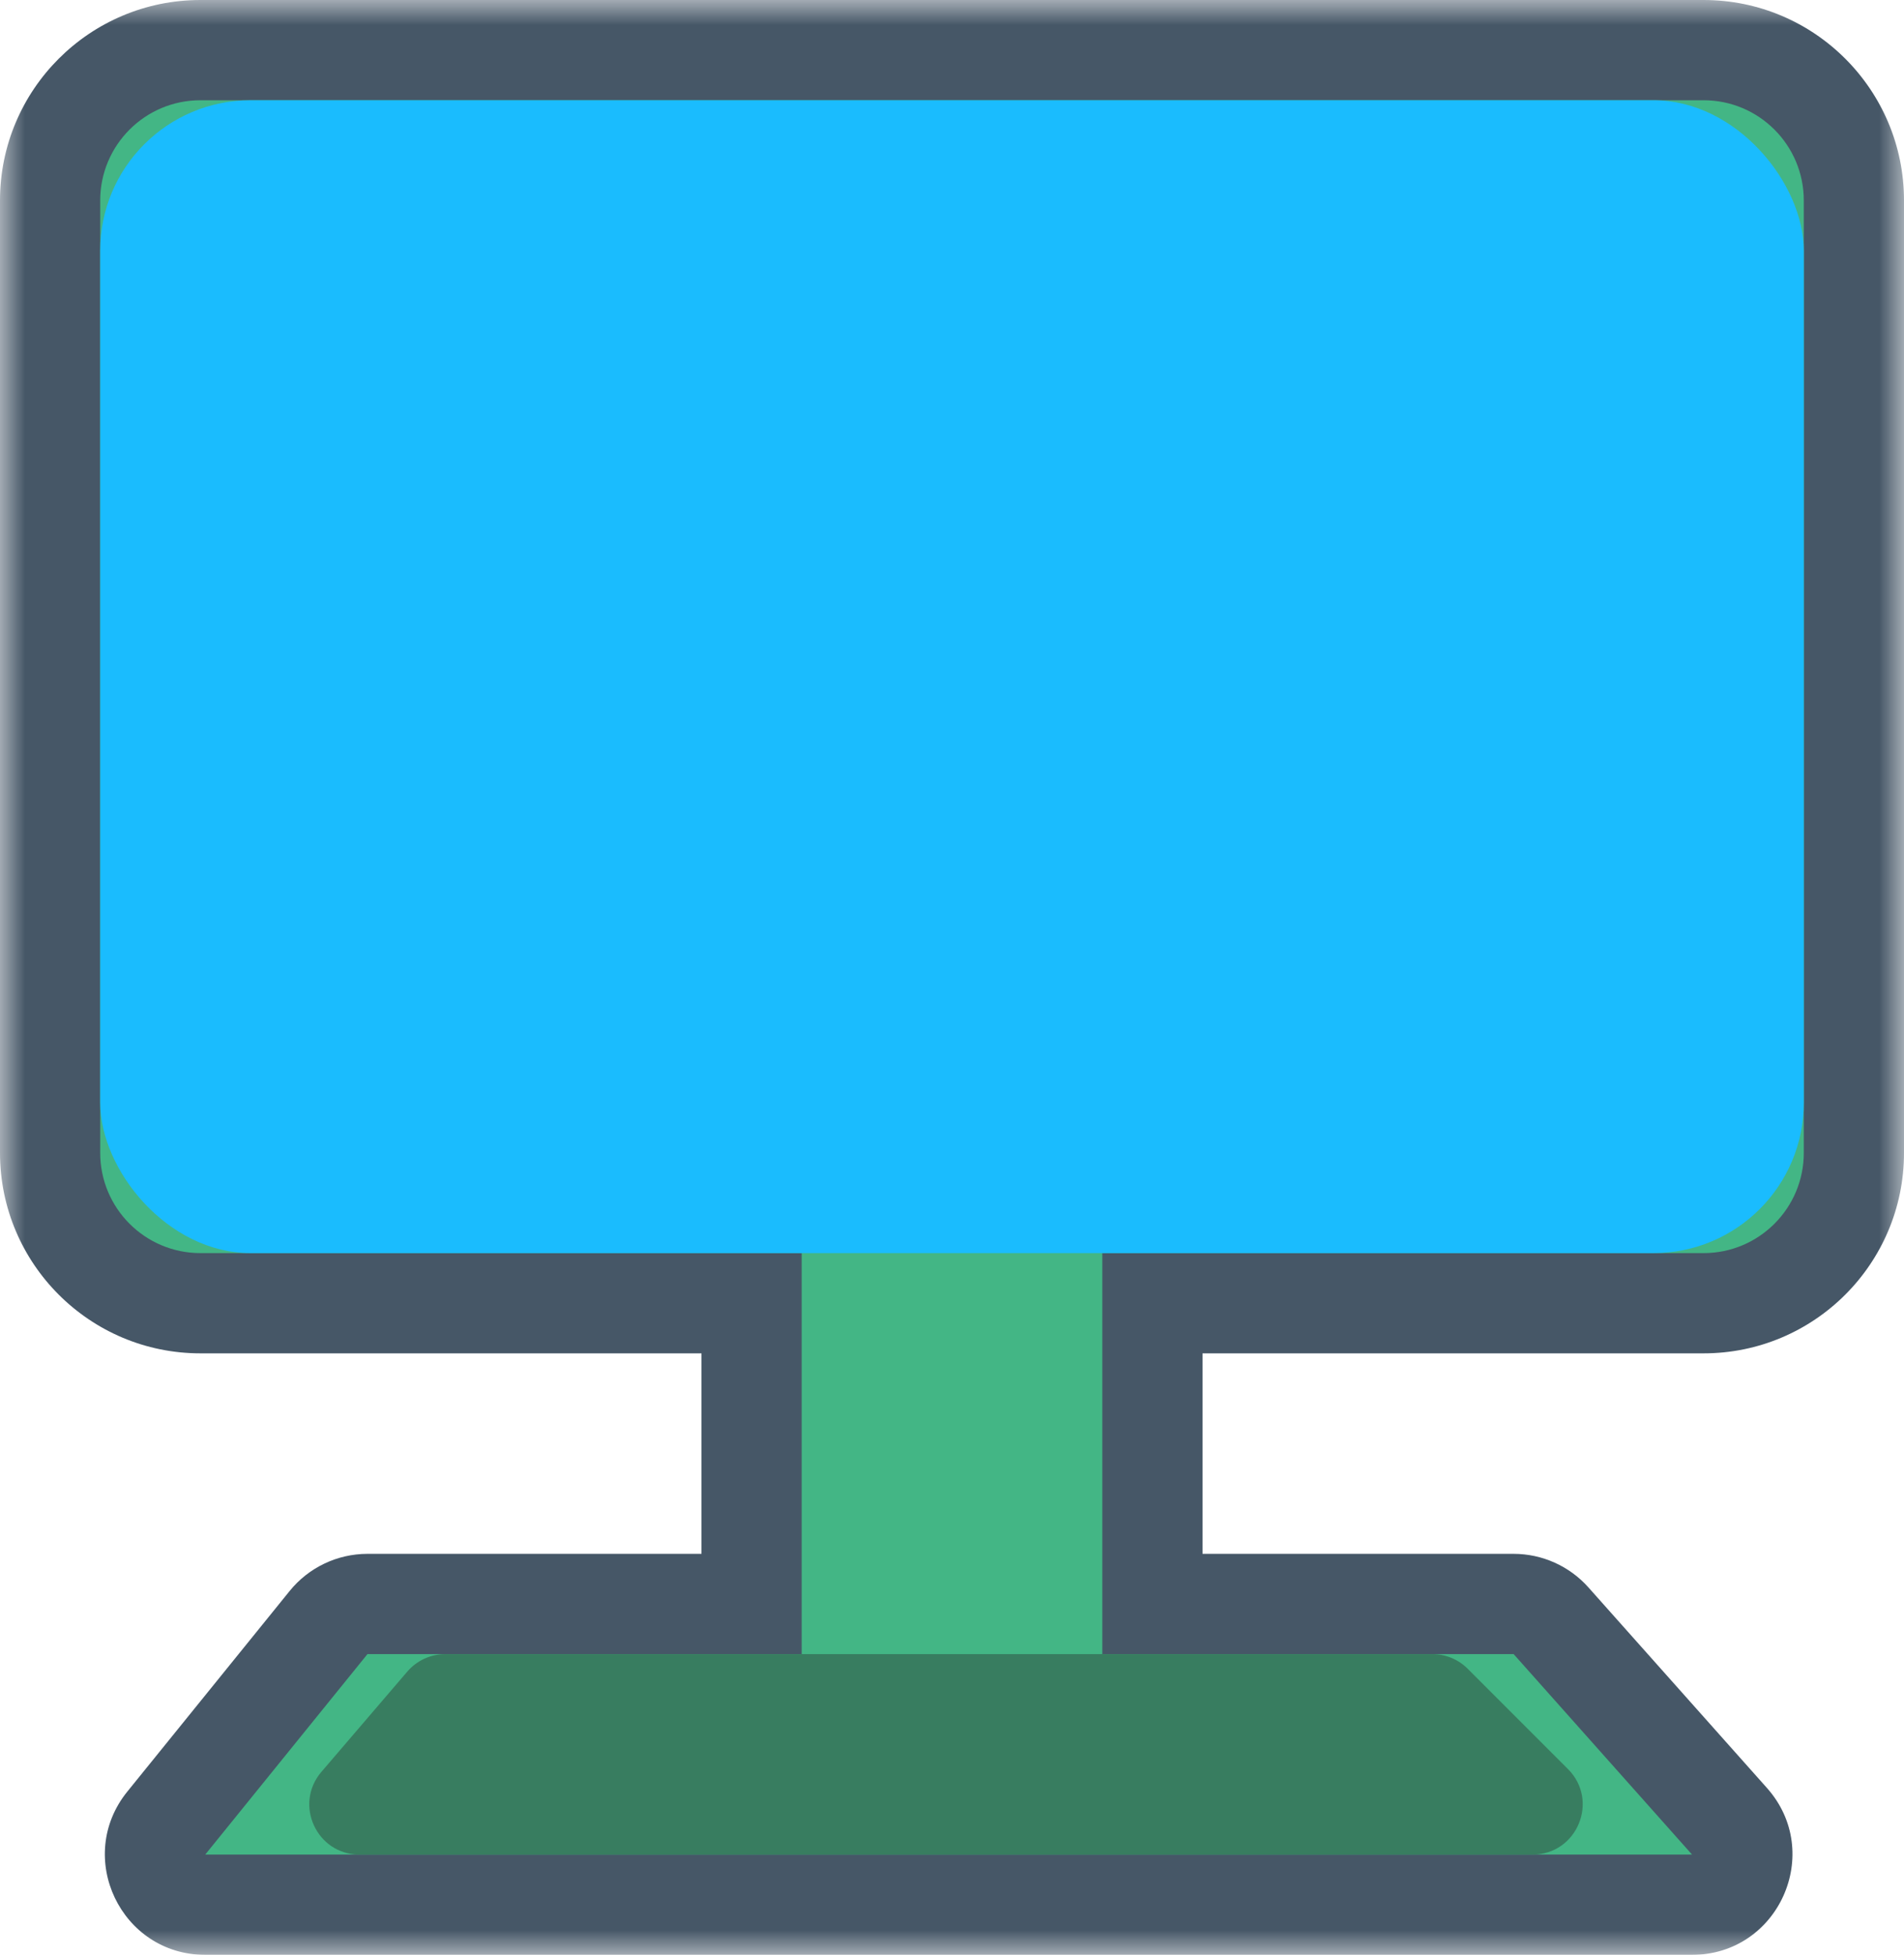 <svg width="38" height="39" viewBox="0 0 38 39" fill="none" xmlns="http://www.w3.org/2000/svg">
<mask id="path-1-outside-1_462_18" maskUnits="userSpaceOnUse" x="0" y="0" width="38" height="39" fill="black">
<rect fill="white" width="38" height="39"/>
<path fill-rule="evenodd" clip-rule="evenodd" d="M1 4C1 2.343 2.343 1 4 1H34C35.657 1 37 2.343 37 4V23C37 24.657 35.657 26 34 26H23V32H30.209C30.494 32 30.766 32.122 30.955 32.335L34.517 36.335C35.091 36.98 34.634 38 33.77 38H20H18H4.096C3.255 38 2.79 37.025 3.319 36.371L6.557 32.371C6.747 32.136 7.032 32 7.334 32H15V26H4C2.343 26 1 24.657 1 23V4Z"/>
</mask>
<path fill-rule="evenodd" clip-rule="evenodd" d="M1 4C1 2.343 2.343 1 4 1H34C35.657 1 37 2.343 37 4V23C37 24.657 35.657 26 34 26H23V32H30.209C30.494 32 30.766 32.122 30.955 32.335L34.517 36.335C35.091 36.98 34.634 38 33.77 38H20H18H4.096C3.255 38 2.79 37.025 3.319 36.371L6.557 32.371C6.747 32.136 7.032 32 7.334 32H15V26H4C2.343 26 1 24.657 1 23V4Z" fill="#43B685"/>
<path d="M23 26V25H22V26H23ZM23 32H22V33H23V32ZM30.955 32.335L30.209 33L30.955 32.335ZM34.517 36.335L33.77 37L34.517 36.335ZM3.319 36.371L2.542 35.742L3.319 36.371ZM6.557 32.371L5.78 31.742L5.78 31.742L6.557 32.371ZM15 32V33H16V32H15ZM15 26H16V25H15V26ZM4 0C1.791 0 0 1.791 0 4H2C2 2.895 2.895 2 4 2V0ZM34 0H4V2H34V0ZM38 4C38 1.791 36.209 0 34 0V2C35.105 2 36 2.895 36 4H38ZM38 23V4H36V23H38ZM34 27C36.209 27 38 25.209 38 23H36C36 24.105 35.105 25 34 25V27ZM23 27H34V25H23V27ZM24 32V26H22V32H24ZM23 33H30.209V31H23V33ZM30.209 33L31.702 31.67C31.323 31.244 30.779 31 30.209 31V33ZM30.209 33L33.77 37L35.264 35.67L31.702 31.67L30.209 33ZM33.77 37V39C35.497 39 36.412 36.959 35.264 35.67L33.77 37ZM33.77 37H20V39H33.77V37ZM20 37H18V39H20V37ZM18 37H4.096V39H18V37ZM4.096 37L2.542 35.742C1.483 37.049 2.414 39 4.096 39V37ZM4.096 37L7.334 33L5.78 31.742L2.542 35.742L4.096 37ZM7.334 33H7.334V31C6.731 31 6.159 31.273 5.78 31.742L7.334 33ZM7.334 33H15V31H7.334V33ZM14 26V32H16V26H14ZM4 27H15V25H4V27ZM0 23C0 25.209 1.791 27 4 27V25C2.895 25 2 24.105 2 23H0ZM0 4V23H2V4H0Z" fill="#465767" mask="url(#path-1-outside-1_462_18)"/>
<path d="M6.415 35.349L8.129 33.349C8.319 33.128 8.597 33 8.889 33H28.586C28.851 33 29.105 33.105 29.293 33.293L31.293 35.293C31.923 35.923 31.477 37 30.586 37H7.174C6.32 37 5.859 35.998 6.415 35.349Z" fill="#387D60"/>
<rect x="2" y="2" width="34" height="23" rx="3" fill="#1ABCFE"/>
</svg>
